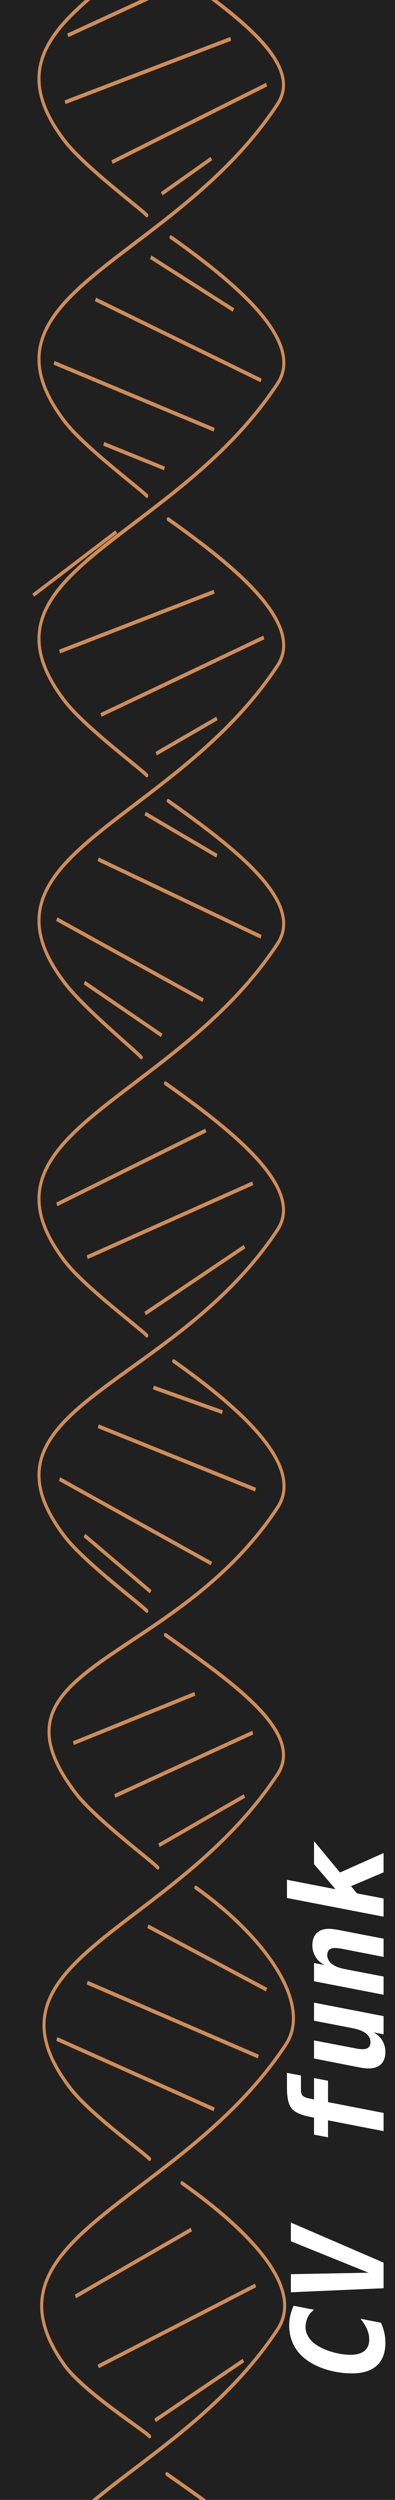 <?xml version="1.0" encoding="UTF-8" standalone="no"?>
<!-- Created with Inkscape (http://www.inkscape.org/) -->

<svg
   width="20.32mm"
   height="128.5mm"
   viewBox="0 0 20.32 128.5"
   version="1.1"
   id="svg8"
   inkscape:version="1.2 (dc2aeda, 2022-05-15)"
   sodipodi:docname="CVfunkBlank4HP-dark.svg"
   xml:space="preserve"
   xmlns:inkscape="http://www.inkscape.org/namespaces/inkscape"
   xmlns:sodipodi="http://sodipodi.sourceforge.net/DTD/sodipodi-0.dtd"
   xmlns="http://www.w3.org/2000/svg"
   xmlns:svg="http://www.w3.org/2000/svg"
   xmlns:rdf="http://www.w3.org/1999/02/22-rdf-syntax-ns#"
   xmlns:cc="http://creativecommons.org/ns#"
   xmlns:dc="http://purl.org/dc/elements/1.1/"><defs
     id="defs2"><clipPath
       id="_clip1">
            <rect
   x="1625"
   y="1115"
   width="205"
   height="598"
   id="rect6630" />
        </clipPath></defs><sodipodi:namedview
     id="base"
     pagecolor="#ffffff"
     bordercolor="#666666"
     borderopacity="1.0"
     inkscape:pageopacity="0.0"
     inkscape:pageshadow="2"
     inkscape:zoom="0.97209519"
     inkscape:cx="75.609879"
     inkscape:cy="204.71246"
     inkscape:document-units="mm"
     inkscape:current-layer="svg8"
     showgrid="false"
     units="mm"
     inkscape:snap-bbox="true"
     inkscape:snap-page="true"
     inkscape:bbox-nodes="false"
     inkscape:snap-bbox-edge-midpoints="false"
     inkscape:window-width="1512"
     inkscape:window-height="916"
     inkscape:window-x="0"
     inkscape:window-y="38"
     inkscape:window-maximized="0"
     inkscape:snap-bbox-midpoints="true"
     inkscape:snap-nodes="false"
     inkscape:showpageshadow="2"
     inkscape:pagecheckerboard="0"
     inkscape:deskcolor="#d1d1d1" /><rect
     id="rect1"
     x="4.7184479e-16"
     y="-0.722"
     width="20.32"
     height="129.943"
     style="clip-rule:evenodd;fill:#202020;fill-rule:evenodd;stroke-width:0.317;stroke-linejoin:round;stroke-miterlimit:1.5" /><rect
     style="clip-rule:evenodd;display:none;fill:#3b3b3b;fill-opacity:1;fill-rule:evenodd;stroke:#d08c59;stroke-width:0.352;stroke-linejoin:round;stroke-miterlimit:1.5;stroke-dasharray:none;stroke-opacity:1"
     id="rect2"
     width="17.226"
     height="111.574"
     x="19.288"
     y="11.275"
     rx="4"
     ry="4" /><g
     transform="matrix(0.137,0,0,0.173,-404.925,-150.334)"
     id="g761"
     style="clip-rule:evenodd;fill-rule:evenodd;stroke-width:1.534;stroke-linejoin:round;stroke-miterlimit:1.5">
        
    </g><g
     transform="matrix(0,-0.157,0.157,0,-193.957,421.701)"
     id="g935"
     style="clip-rule:evenodd;fill-rule:evenodd;stroke-width:1.534;stroke-linejoin:round;stroke-miterlimit:1.5">
        <g
   transform="matrix(41.667,0,0,41.667,2081.89,1361.08)"
   id="g931"
   style="stroke-width:1.534">
        </g>
        <g
   aria-label="CV funk"
   id="text933"
   style="font-style:italic;font-weight:700;font-size:41.667px;font-family:Menlo-BoldItalic, Menlo, monospace;fill:#ffffff"><path
     d="m 1925.537,1360.205 q -1.567,0.732 -3.215,1.099 -1.628,0.366 -3.357,0.366 -4.862,0 -7.446,-2.787 -2.563,-2.808 -2.563,-8.097 0,-4.679 1.424,-8.972 1.444,-4.313 3.906,-7.1 1.974,-2.238 4.618,-3.398 2.645,-1.16 5.758,-1.16 1.668,0 3.255,0.366 1.607,0.366 3.174,1.099 l -1.302,6.673 q -1.017,-1.383 -2.502,-2.075 -1.465,-0.712 -3.255,-0.712 -1.628,0 -3.194,0.997 -1.567,0.977 -2.665,2.706 -1.404,2.177 -2.279,5.249 -0.855,3.052 -0.855,5.798 0,2.97 1.282,4.557 1.282,1.567 3.683,1.567 1.648,0 3.276,-0.671 1.648,-0.692 3.56,-2.177 z"
     id="path507" /><path
     d="m 1941.915,1356.156 10.295,-25.452 h 6.124 l -13.123,30.375 h -8.382 l -1.322,-30.375 h 5.92 z"
     id="path509" /><path
     d="m 1998.963,1336.747 -0.326,1.546 h 6.999 l -0.875,4.578 h -6.999 l -3.54,18.209 h -5.961 l 3.54,-18.209 h -5.554 l 0.875,-4.578 h 5.554 l 0.326,-1.587 q 0.855,-4.293 2.726,-5.778 1.872,-1.506 6.734,-1.506 h 4.883 l -0.875,4.578 h -4.679 q -1.323,0 -1.913,0.57 -0.59,0.549 -0.915,2.177 z"
     id="path511" /><path
     d="m 2009.135,1353.125 2.909,-14.832 h 5.92 l -2.665,13.916 q -0.102,0.549 -0.163,1.078 -0.041,0.529 -0.041,1.038 0,1.18 0.59,1.831 0.59,0.631 1.689,0.631 1.689,0 2.828,-1.424 1.16,-1.424 1.729,-4.232 l 2.482,-12.838 h 5.92 l -4.415,22.787 h -5.961 l 0.671,-3.377 q -0.895,1.831 -2.624,2.909 -1.729,1.058 -3.784,1.058 -2.624,0 -4.028,-1.424 -1.404,-1.444 -1.404,-4.13 0,-0.57 0.081,-1.302 0.081,-0.732 0.265,-1.689 z"
     id="path513" /><path
     d="m 2054.139,1346.269 -2.869,14.811 h -5.961 l 2.706,-13.876 q 0.102,-0.529 0.142,-1.058 0.061,-0.549 0.061,-1.099 0,-1.18 -0.59,-1.79 -0.59,-0.631 -1.709,-0.631 -1.668,0 -2.869,1.465 -1.18,1.465 -1.709,4.191 l -2.462,12.797 h -5.961 l 4.415,-22.787 h 5.961 l -0.651,3.418 q 0.977,-1.872 2.686,-2.909 1.709,-1.058 3.764,-1.058 2.604,0 4.008,1.424 1.404,1.404 1.404,3.988 0,0.61 -0.102,1.383 -0.081,0.773 -0.265,1.729 z"
     id="path515" /><path
     d="m 2064.596,1329.423 h 5.961 l -3.092,15.91 8.22,-7.04 h 7.528 l -10.274,8.504 6.368,14.282 h -6.327 l -4.517,-10.661 -2.36,1.953 -1.668,8.708 h -5.961 z"
     id="path517" /></g>
    </g><g
     transform="matrix(0.142,0,0,0.181,-418.96,-163.799)"
     id="g745"
     style="clip-rule:evenodd;fill-rule:evenodd;stroke:#d08c58;stroke-width:1.103;stroke-linejoin:round;stroke-miterlimit:1.5;stroke-dasharray:none;stroke-opacity:1">
        <path
   d="m 2982,1262 60,-21"
   style="fill:none;stroke:#d08c58;stroke-width:1.103;stroke-dasharray:none;stroke-opacity:1"
   id="path743" />
    </g><g
     transform="matrix(0.142,0,0,0.181,-418.96,-163.799)"
     id="g749"
     style="clip-rule:evenodd;fill-rule:evenodd;stroke:#d08c58;stroke-width:1.103;stroke-linejoin:round;stroke-miterlimit:1.5;stroke-dasharray:none;stroke-opacity:1">
        <path
   d="m 2986,1577 57,-23"
   style="fill:none;stroke:#d08c58;stroke-width:1.103;stroke-dasharray:none;stroke-opacity:1"
   id="path747" />
    </g><g
     transform="matrix(0.142,0,0,0.181,-420.133,-166.853)"
     id="g753"
     style="clip-rule:evenodd;fill-rule:evenodd;stroke:#d08c58;stroke-width:1.103;stroke-linejoin:round;stroke-miterlimit:1.5;stroke-dasharray:none;stroke-opacity:1">
        <path
   d="m 2986,1574 42,-19"
   style="fill:none;stroke:#d08c58;stroke-width:1.103;stroke-dasharray:none;stroke-opacity:1"
   id="path751" />
    </g><g
     transform="matrix(0.142,0,0,0.181,-415.892,-161.027)"
     id="g757"
     style="clip-rule:evenodd;fill-rule:evenodd;stroke:#d08c58;stroke-width:1.103;stroke-linejoin:round;stroke-miterlimit:1.5;stroke-dasharray:none;stroke-opacity:1">
        <path
   d="m 2985,1577 32,-17"
   style="fill:none;stroke:#d08c58;stroke-width:1.103;stroke-dasharray:none;stroke-opacity:1"
   id="path755" />
    </g><g
     transform="matrix(0.142,0,0,0.181,-418.96,-163.799)"
     id="g765"
     style="clip-rule:evenodd;fill-rule:evenodd;stroke:#d08c58;stroke-width:1.103;stroke-linejoin:round;stroke-miterlimit:1.5;stroke-dasharray:none;stroke-opacity:1">
        <path
   d="m 2971,1484 57,20"
   style="fill:none;stroke:#d08c58;stroke-width:1.103;stroke-dasharray:none;stroke-opacity:1"
   id="path763" />
    </g><g
     transform="matrix(0.142,0,0,0.181,-418.96,-163.799)"
     id="g769"
     style="clip-rule:evenodd;fill-rule:evenodd;stroke:#d08c58;stroke-width:1.103;stroke-linejoin:round;stroke-miterlimit:1.5;stroke-dasharray:none;stroke-opacity:1">
        <path
   d="m 2982,1468 62,21"
   style="fill:none;stroke:#d08c58;stroke-width:1.103;stroke-dasharray:none;stroke-opacity:1"
   id="path767" />
    </g><g
     transform="matrix(0.142,0,0,0.181,-418.96,-163.799)"
     id="g773"
     style="clip-rule:evenodd;fill-rule:evenodd;stroke:#d08c58;stroke-width:1.103;stroke-linejoin:round;stroke-miterlimit:1.5;stroke-dasharray:none;stroke-opacity:1">
        <path
   d="m 3004,1452 43,18"
   style="fill:none;stroke:#d08c58;stroke-width:1.103;stroke-dasharray:none;stroke-opacity:1"
   id="path771" />
    </g><g
     transform="matrix(0.142,0,0,0.181,-418.96,-163.799)"
     id="g777"
     style="clip-rule:evenodd;fill-rule:evenodd;stroke:#d08c58;stroke-width:1.103;stroke-linejoin:round;stroke-miterlimit:1.5;stroke-dasharray:none;stroke-opacity:1">
        <path
   d="m 3008,1429 31,-14"
   style="fill:none;stroke:#d08c58;stroke-width:1.103;stroke-dasharray:none;stroke-opacity:1"
   id="path775" />
    </g><g
     transform="matrix(0.142,0,0,0.181,-418.96,-163.799)"
     id="g781"
     style="clip-rule:evenodd;fill-rule:evenodd;stroke:#d08c58;stroke-width:1.103;stroke-linejoin:round;stroke-miterlimit:1.5;stroke-dasharray:none;stroke-opacity:1">
        <path
   d="m 2992,1415 50,-18"
   style="fill:none;stroke:#d08c58;stroke-width:1.103;stroke-dasharray:none;stroke-opacity:1"
   id="path779" />
    </g><g
     transform="matrix(0.142,0,0,0.181,-418.96,-163.799)"
     id="g785"
     style="clip-rule:evenodd;fill-rule:evenodd;stroke:#d08c58;stroke-width:1.103;stroke-linejoin:round;stroke-miterlimit:1.5;stroke-dasharray:none;stroke-opacity:1">
        <path
   d="m 2977,1400 44,-14"
   style="fill:none;stroke:#d08c58;stroke-width:1.103;stroke-dasharray:none;stroke-opacity:1"
   id="path783" />
    </g><g
     transform="matrix(0.142,0,0,0.181,-418.96,-163.799)"
     id="g793"
     style="clip-rule:evenodd;fill-rule:evenodd;stroke:#d08c58;stroke-width:1.103;stroke-linejoin:round;stroke-miterlimit:1.5;stroke-dasharray:none;stroke-opacity:1">
        <path
   d="m 2981,1341 24,16"
   style="fill:none;stroke:#d08c58;stroke-width:1.103;stroke-dasharray:none;stroke-opacity:1"
   id="path791" />
    </g><g
     transform="matrix(0.142,0,0,0.181,-418.96,-163.799)"
     id="g797"
     style="clip-rule:evenodd;fill-rule:evenodd;stroke:#d08c58;stroke-width:1.103;stroke-linejoin:round;stroke-miterlimit:1.5;stroke-dasharray:none;stroke-opacity:1">
        <path
   d="m 2972,1325 55,24"
   style="fill:none;stroke:#d08c58;stroke-width:1.103;stroke-dasharray:none;stroke-opacity:1"
   id="path795" />
    </g><g
     transform="matrix(0.142,0,0,0.181,-418.96,-163.799)"
     id="g801"
     style="clip-rule:evenodd;fill-rule:evenodd;stroke:#d08c58;stroke-width:1.103;stroke-linejoin:round;stroke-miterlimit:1.5;stroke-dasharray:none;stroke-opacity:1">
        <path
   d="m 2986,1310 57,18"
   style="fill:none;stroke:#d08c58;stroke-width:1.103;stroke-dasharray:none;stroke-opacity:1"
   id="path799" />
    </g><g
     transform="matrix(0.142,0,0,0.181,-418.96,-163.799)"
     id="g805"
     style="clip-rule:evenodd;fill-rule:evenodd;stroke:#d08c58;stroke-width:1.103;stroke-linejoin:round;stroke-miterlimit:1.5;stroke-dasharray:none;stroke-opacity:1">
        <path
   d="m 3006,1299 25,7"
   style="fill:none;stroke:#d08c58;stroke-width:1.103;stroke-dasharray:none;stroke-opacity:1"
   id="path803" />
    </g><g
     transform="matrix(0.142,0,0,0.181,-418.96,-163.799)"
     id="g809"
     style="clip-rule:evenodd;fill-rule:evenodd;stroke:#d08c58;stroke-width:1.103;stroke-linejoin:round;stroke-miterlimit:1.5;stroke-dasharray:none;stroke-opacity:1">
        <path
   d="m 3003,1278 36,-19"
   style="fill:none;stroke:#d08c58;stroke-width:1.103;stroke-dasharray:none;stroke-opacity:1"
   id="path807" />
    </g><g
     transform="matrix(0.142,0,0,0.181,-418.96,-163.799)"
     id="g813"
     style="clip-rule:evenodd;fill-rule:evenodd;stroke:#d08c58;stroke-width:1.103;stroke-linejoin:round;stroke-miterlimit:1.5;stroke-dasharray:none;stroke-opacity:1">
        <path
   d="m 2971,1247 54,-21"
   style="fill:none;stroke:#d08c58;stroke-width:1.103;stroke-dasharray:none;stroke-opacity:1"
   id="path811" />
    </g><g
     transform="matrix(0.142,0,0,0.181,-418.96,-163.799)"
     id="g821"
     style="clip-rule:evenodd;fill-rule:evenodd;stroke:#d08c58;stroke-width:1.103;stroke-linejoin:round;stroke-miterlimit:1.5;stroke-dasharray:none;stroke-opacity:1">
        <path
   d="m 2981,1184 28,15"
   style="fill:none;stroke:#d08c58;stroke-width:1.103;stroke-dasharray:none;stroke-opacity:1"
   id="path819" />
    </g><g
     transform="matrix(0.142,0,0,0.181,-418.96,-163.799)"
     id="g825"
     style="clip-rule:evenodd;fill-rule:evenodd;stroke:#d08c58;stroke-width:1.103;stroke-linejoin:round;stroke-miterlimit:1.5;stroke-dasharray:none;stroke-opacity:1">
        <path
   d="m 2971,1166 53,23"
   style="fill:none;stroke:#d08c58;stroke-width:1.103;stroke-dasharray:none;stroke-opacity:1"
   id="path823" />
    </g><g
     transform="matrix(0.142,0,0,0.181,-418.96,-163.799)"
     id="g829"
     style="clip-rule:evenodd;fill-rule:evenodd;stroke:#d08c58;stroke-width:1.103;stroke-linejoin:round;stroke-miterlimit:1.5;stroke-dasharray:none;stroke-opacity:1">
        <path
   d="m 2986,1149 59,22"
   style="fill:none;stroke:#d08c58;stroke-width:1.103;stroke-dasharray:none;stroke-opacity:1"
   id="path827" />
    </g><g
     transform="matrix(0.142,0,0,0.181,-418.96,-163.799)"
     id="g833"
     style="clip-rule:evenodd;fill-rule:evenodd;stroke:#d08c58;stroke-width:1.103;stroke-linejoin:round;stroke-miterlimit:1.5;stroke-dasharray:none;stroke-opacity:1">
        <path
   d="m 3003,1136 26,12"
   style="fill:none;stroke:#d08c58;stroke-width:1.103;stroke-dasharray:none;stroke-opacity:1"
   id="path831" />
    </g><g
     transform="matrix(0.142,0,0,0.181,-418.96,-163.799)"
     id="g837"
     style="clip-rule:evenodd;fill-rule:evenodd;stroke:#d08c58;stroke-width:1.103;stroke-linejoin:round;stroke-miterlimit:1.5;stroke-dasharray:none;stroke-opacity:1">
        <path
   d="m 2987,1108 59,-22"
   style="fill:none;stroke:#d08c58;stroke-width:1.103;stroke-dasharray:none;stroke-opacity:1"
   id="path835" />
    </g><g
     transform="matrix(0.142,0,0,0.181,-418.96,-163.799)"
     id="g841"
     style="clip-rule:evenodd;fill-rule:evenodd;stroke:#d08c58;stroke-width:1.103;stroke-linejoin:round;stroke-miterlimit:1.5;stroke-dasharray:none;stroke-opacity:1">
        <path
   d="m 3007,1119 22,-10"
   style="fill:none;stroke:#d08c58;stroke-width:1.103;stroke-dasharray:none;stroke-opacity:1"
   id="path839" />
    </g><g
     transform="matrix(0.142,0,0,0.181,-418.96,-163.799)"
     id="g845"
     style="clip-rule:evenodd;fill-rule:evenodd;stroke:#d08c58;stroke-width:1.103;stroke-linejoin:round;stroke-miterlimit:1.5;stroke-dasharray:none;stroke-opacity:1">
        <path
   d="m 2972,1090 56,-17"
   style="fill:none;stroke:#d08c58;stroke-width:1.103;stroke-dasharray:none;stroke-opacity:1"
   id="path843" />
    </g><g
     transform="matrix(0.142,0,0,0.181,-418.96,-163.799)"
     id="g853"
     style="clip-rule:evenodd;fill-rule:evenodd;stroke:#d08c58;stroke-width:1.103;stroke-linejoin:round;stroke-miterlimit:1.5;stroke-dasharray:none;stroke-opacity:1">
        <path
   d="m 2988,1031 22,7"
   style="fill:none;stroke:#d08c58;stroke-width:1.103;stroke-dasharray:none;stroke-opacity:1"
   id="path851" />
    </g><g
     transform="matrix(0.142,0,0,0.181,-418.96,-163.799)"
     id="g857"
     style="clip-rule:evenodd;fill-rule:evenodd;stroke:#d08c58;stroke-width:1.103;stroke-linejoin:round;stroke-miterlimit:1.5;stroke-dasharray:none;stroke-opacity:1">
        <path
   d="m 2970,1008 58,19"
   style="fill:none;stroke:#d08c58;stroke-width:1.103;stroke-dasharray:none;stroke-opacity:1"
   id="path855" />
    </g><g
     transform="matrix(0.142,0,0,0.181,-418.96,-163.799)"
     id="g861"
     style="clip-rule:evenodd;fill-rule:evenodd;stroke:#d08c58;stroke-width:1.103;stroke-linejoin:round;stroke-miterlimit:1.5;stroke-dasharray:none;stroke-opacity:1">
        <path
   d="m 2985,990 60,23"
   style="fill:none;stroke:#d08c58;stroke-width:1.103;stroke-dasharray:none;stroke-opacity:1"
   id="path859" />
    </g><g
     transform="matrix(0.142,0,0,0.181,-418.96,-163.799)"
     id="g865"
     style="clip-rule:evenodd;fill-rule:evenodd;stroke:#d08c58;stroke-width:1.103;stroke-linejoin:round;stroke-miterlimit:1.5;stroke-dasharray:none;stroke-opacity:1">
        <path
   d="m 3005,978 30,15"
   style="fill:none;stroke:#d08c58;stroke-width:1.103;stroke-dasharray:none;stroke-opacity:1"
   id="path863" />
    </g><g
     transform="matrix(0.142,0,0,0.181,-418.96,-163.799)"
     id="g869"
     style="clip-rule:evenodd;fill-rule:evenodd;stroke:#d08c58;stroke-width:1.103;stroke-linejoin:round;stroke-miterlimit:1.5;stroke-dasharray:none;stroke-opacity:1">
        <path
   d="m 2991,951 56,-22"
   style="fill:none;stroke:#d08c58;stroke-width:1.103;stroke-dasharray:none;stroke-opacity:1"
   id="path867" />
    </g><g
     transform="matrix(0.142,0,0,0.181,-418.96,-163.799)"
     id="g873"
     style="clip-rule:evenodd;fill-rule:evenodd;stroke:#d08c58;stroke-width:1.103;stroke-linejoin:round;stroke-miterlimit:1.5;stroke-dasharray:none;stroke-opacity:1">
        <path
   d="m 3009,960 18,-10"
   style="fill:none;stroke:#d08c58;stroke-width:1.103;stroke-dasharray:none;stroke-opacity:1"
   id="path871" />
    </g><g
     transform="matrix(0.142,0,0,0.181,-418.96,-163.799)"
     id="g877"
     style="clip-rule:evenodd;fill-rule:evenodd;stroke:#d08c58;stroke-width:1.103;stroke-linejoin:round;stroke-miterlimit:1.5;stroke-dasharray:none;stroke-opacity:1">
        <path
   d="m 2974,934 60,-18"
   style="fill:none;stroke:#d08c58;stroke-width:1.103;stroke-dasharray:none;stroke-opacity:1"
   id="path875" />
    </g><g
     transform="matrix(0.142,0,0,0.181,-418.96,-163.799)"
     id="g881"
     style="clip-rule:evenodd;fill-rule:evenodd;stroke:#d08c58;stroke-width:1.103;stroke-linejoin:round;stroke-miterlimit:1.5;stroke-dasharray:none;stroke-opacity:1">
        <path
   d="m 2975,915 36,-13"
   style="fill:none;stroke:#d08c58;stroke-width:1.103;stroke-dasharray:none;stroke-opacity:1"
   id="path879" />
    </g><g
     transform="matrix(0.142,0,0,0.181,-418.94,-150.083)"
     id="g885"
     style="clip-rule:evenodd;fill-rule:evenodd;stroke:#d08c58;stroke-width:1.103;stroke-linejoin:round;stroke-miterlimit:1.5;stroke-dasharray:none;stroke-opacity:1">
        <path
   d="m 3012.22,896.558 c 24.22,13.465 48.56,29.718 38.6,41.579 -37.91,45.121 -112.56,53.586 -77.11,90.103 7.13,7.35 28.38,19.73 29.75,21.16"
   style="fill:none;stroke:#d08c58;stroke-width:1.103;stroke-linecap:round;stroke-dasharray:none;stroke-opacity:1"
   id="path883" />
    </g><g
     transform="matrix(0.142,0,0,0.181,-418.94,-164.449)"
     id="g889"
     style="clip-rule:evenodd;fill-rule:evenodd;stroke:#d08c58;stroke-width:1.103;stroke-linejoin:round;stroke-miterlimit:1.5;stroke-dasharray:none;stroke-opacity:1">
        <path
   d="m 3010.22,898.558 c 24.22,13.465 50.56,27.718 40.6,39.579 -37.91,45.121 -112.56,53.586 -77.11,90.103 7.13,7.35 28.38,19.73 29.75,21.16"
   style="fill:none;stroke:#d08c58;stroke-width:1.103;stroke-linecap:round;stroke-dasharray:none;stroke-opacity:1"
   id="path887" />
    </g><g
     transform="matrix(0.142,0,0,0.181,-419.476,-192.988)"
     id="g893"
     style="clip-rule:evenodd;fill-rule:evenodd;stroke:#d08c58;stroke-width:1.103;stroke-linejoin:round;stroke-miterlimit:1.5;stroke-dasharray:none;stroke-opacity:1">
        <path
   d="m 2973.71,1028.24 c 7.13,7.35 28.38,19.73 29.75,21.16"
   style="fill:none;stroke:#d08c58;stroke-width:1.103;stroke-linecap:round;stroke-dasharray:none;stroke-opacity:1"
   id="path891" />
    </g><g
     transform="matrix(0.137,0,0,0.173,-403.814,-28.28)"
     id="g897"
     style="clip-rule:evenodd;fill-rule:evenodd;stroke:#d08c58;stroke-width:1.148;stroke-linejoin:round;stroke-miterlimit:1.5;stroke-dasharray:none;stroke-opacity:1">
        <path
   d="m 3010.22,898.558 c 24.22,13.465 50.56,27.718 40.6,39.579"
   style="fill:none;stroke:#d08c58;stroke-width:1.148;stroke-linecap:round;stroke-dasharray:none;stroke-opacity:1"
   id="path895" />
    </g><g
     transform="matrix(0.142,0,0,0.181,-418.94,-178.87)"
     id="g901"
     style="clip-rule:evenodd;fill-rule:evenodd;stroke:#d08c58;stroke-width:1.103;stroke-linejoin:round;stroke-miterlimit:1.5;stroke-dasharray:none;stroke-opacity:1">
        <path
   d="m 3050.82,938.137 c -37.91,45.121 -112.56,53.586 -77.11,90.103 7.13,7.35 28.38,19.73 29.75,21.16"
   style="fill:none;stroke:#d08c58;stroke-width:1.103;stroke-linecap:round;stroke-dasharray:none;stroke-opacity:1"
   id="path899" />
    </g><g
     transform="matrix(0.142,0,0,0.181,-418.94,-135.591)"
     id="g905"
     style="clip-rule:evenodd;fill-rule:evenodd;stroke:#d08c58;stroke-width:1.103;stroke-linejoin:round;stroke-miterlimit:1.5;stroke-dasharray:none;stroke-opacity:1">
        <path
   d="m 3011.22,896.558 c 24.22,13.465 49.56,29.718 39.6,41.579 -37.91,45.121 -112.56,53.586 -77.11,90.103 7.13,7.35 26.38,19.73 27.75,21.16"
   style="fill:none;stroke:#d08c58;stroke-width:1.103;stroke-linecap:round;stroke-dasharray:none;stroke-opacity:1"
   id="path903" />
    </g><g
     transform="matrix(0.142,0,0,0.181,-418.94,-121.291)"
     id="g909"
     style="clip-rule:evenodd;fill-rule:evenodd;stroke:#d08c58;stroke-width:1.103;stroke-linejoin:round;stroke-miterlimit:1.5;stroke-dasharray:none;stroke-opacity:1">
        <path
   d="m 3011.22,897.558 c 24.22,13.465 49.56,28.718 39.6,40.579 -37.91,45.121 -112.56,53.586 -77.11,90.103 7.13,7.35 28.38,19.73 29.75,21.16"
   style="fill:none;stroke:#d08c58;stroke-width:1.103;stroke-linecap:round;stroke-dasharray:none;stroke-opacity:1"
   id="path907" />
    </g><g
     transform="matrix(0.142,0,0,0.181,-418.94,-106.593)"
     id="g913"
     style="clip-rule:evenodd;fill-rule:evenodd;stroke:#d08c58;stroke-width:1.103;stroke-linejoin:round;stroke-miterlimit:1.5;stroke-dasharray:none;stroke-opacity:1">
        <path
   d="m 3010.22,896.558 c 24.22,13.465 50.56,29.718 40.6,41.579 -37.91,45.121 -112.56,50.586 -77.11,87.103 7.13,7.35 28.38,19.73 29.75,21.16"
   style="fill:none;stroke:#d08c58;stroke-width:1.103;stroke-linecap:round;stroke-dasharray:none;stroke-opacity:1"
   id="path911" />
    </g><g
     transform="matrix(0.142,0,0,0.181,-418.94,-92.311)"
     id="g917"
     style="clip-rule:evenodd;fill-rule:evenodd;stroke:#d08c58;stroke-width:1.103;stroke-linejoin:round;stroke-miterlimit:1.5;stroke-dasharray:none;stroke-opacity:1">
        <path
   d="m 3013.22,896.558 c 24.22,13.465 47.56,29.718 37.6,41.579 -37.91,45.121 -108.56,44.586 -73.11,81.103 7.13,7.35 28.38,19.73 29.75,21.16"
   style="fill:none;stroke:#d08c58;stroke-width:1.103;stroke-linecap:round;stroke-dasharray:none;stroke-opacity:1"
   id="path915" />
    </g><g
     transform="matrix(0.142,0,0,0.181,-418.94,-78.6)"
     id="g921"
     style="clip-rule:evenodd;fill-rule:evenodd;stroke:#d08c58;stroke-width:1.103;stroke-linejoin:round;stroke-miterlimit:1.5;stroke-dasharray:none;stroke-opacity:1">
        <path
   d="m 3010.22,898.558 c 24.22,13.465 50.56,27.718 40.6,39.579 -37.91,45.121 -110.56,52.586 -75.11,89.103 7.13,7.35 27.38,18.73 28.75,20.16"
   style="fill:none;stroke:#d08c58;stroke-width:1.103;stroke-linecap:round;stroke-dasharray:none;stroke-opacity:1"
   id="path919" />
    </g><g
     transform="matrix(0.142,0,0,0.181,-418.94,-63.802)"
     id="g925"
     style="clip-rule:evenodd;fill-rule:evenodd;stroke:#d08c58;stroke-width:1.103;stroke-linejoin:round;stroke-miterlimit:1.5;stroke-dasharray:none;stroke-opacity:1">
        <path
   d="m 3021.22,888.558 c 24.22,13.465 42.56,32.718 32.6,44.579 -37.91,45.121 -113.56,54.586 -80.11,91.103 6.91,7.55 29.38,18.73 30.75,20.16"
   style="fill:none;stroke:#d08c58;stroke-width:1.103;stroke-linecap:round;stroke-dasharray:none;stroke-opacity:1"
   id="path923" />
    </g><g
     transform="matrix(0.142,0,0,0.181,-418.94,-50.063)"
     id="g929"
     style="clip-rule:evenodd;fill-rule:evenodd;stroke:#d08c58;stroke-width:1.103;stroke-linejoin:round;stroke-miterlimit:1.5;stroke-dasharray:none;stroke-opacity:1">
        <path
   d="m 3016.22,896.558 c 24.22,13.465 44.56,29.718 34.6,41.579 -37.91,45.121 -112.56,53.586 -77.11,90.103"
   style="fill:none;stroke:#d08c58;stroke-width:1.103;stroke-linecap:round;stroke-dasharray:none;stroke-opacity:1"
   id="path927" />
    </g><g
     transform="matrix(0.178,0,0,0.181,-527.484,-163.799)"
     id="g939"
     style="clip-rule:evenodd;fill-rule:evenodd;stroke:#d08c58;stroke-width:0.982;stroke-linejoin:round;stroke-miterlimit:1.5;stroke-dasharray:none;stroke-opacity:1">
        <path
   d="m 2973,1074 24,-18"
   style="fill:none;stroke:#d08c58;stroke-width:0.982;stroke-dasharray:none;stroke-opacity:1"
   id="path937" />
    </g></svg>
